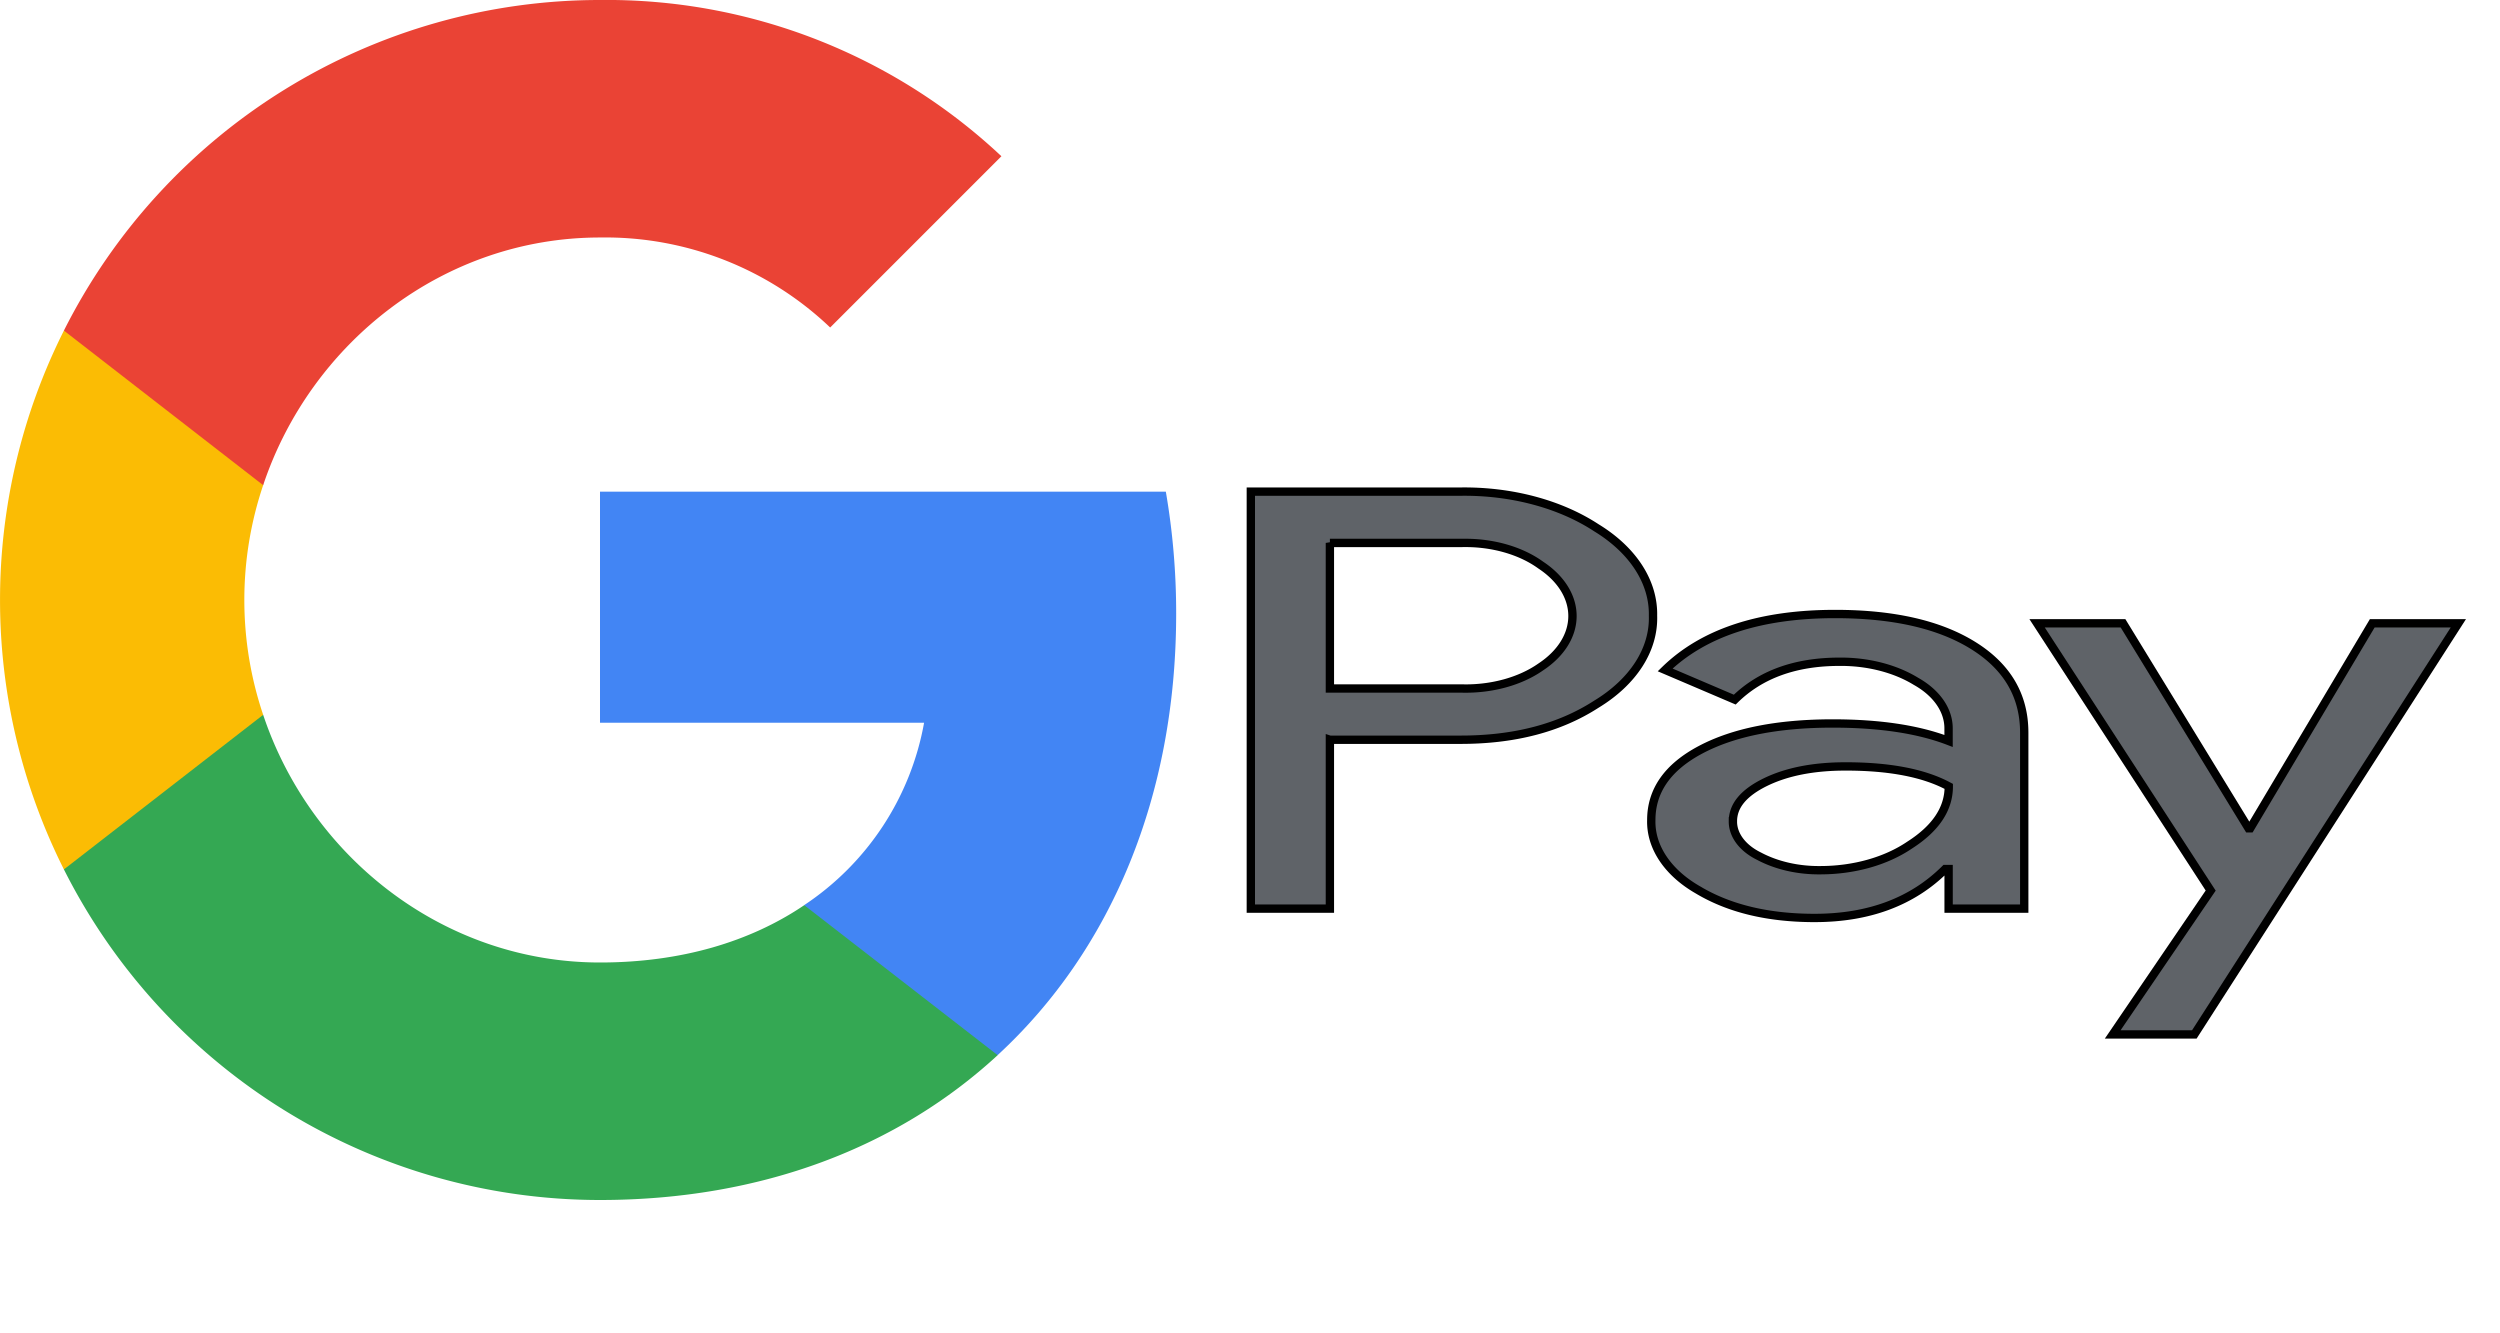 <svg width="300" height="160" xmlns="http://www.w3.org/2000/svg" xmlns:svg="http://www.w3.org/2000/svg" class="main-header__logo-image">
 <g>
  <title>Layer 1</title>
  <path id="svg_4" fill="#4285f4" d="m141.14,73.64a85.79,85.79 0 0 0 -1.24,-14.64l-67.9,0l0,27.73l38.89,0a33.33,33.33 0 0 1 -14.38,21.88l0,18l23.21,0c13.59,-12.53 21.42,-31.06 21.42,-52.97z"/>
  <path id="svg_5" fill="#34a853" d="m72,144c19.43,0 35.79,-6.38 47.72,-17.38l-23.21,-18c-6.46,4.38 -14.78,6.88 -24.51,6.88c-18.78,0 -34.72,-12.66 -40.42,-29.72l-23.91,0l0,18.55a72,72 0 0 0 64.33,39.67z"/>
  <path id="svg_6" fill="#fbbc04" d="m31.58,85.78a43.14,43.14 0 0 1 0,-27.56l0,-18.55l-23.91,0a72,72 0 0 0 0,64.66l23.91,-18.55z"/>
  <path id="svg_7" fill="#ea4335" d="m72,28.5a39.09,39.09 0 0 1 27.62,10.8l0,0l20.55,-20.55a69.18,69.18 0 0 0 -48.17,-18.75a72,72 0 0 0 -64.33,39.67l23.91,18.55c5.7,-17.06 21.64,-29.72 40.42,-29.72z"/>
  <g stroke="null" id="svg_9">
   <path id="svg_1" fill="#5f6368" d="m159.587,88.773l0,20.264l-9.487,0l0,-50.042l25.162,0a22.751,15.416 0 0 1 16.293,4.332a20.554,13.927 0 0 1 6.806,10.561a20.459,13.863 0 0 1 -6.806,10.621q-6.6,4.264 -16.293,4.26l-15.674,0l0,0.004zm0,-23.622l0,17.473l15.91,0a12.54,8.497 0 0 0 9.387,-2.587a12.587,8.529 0 0 0 0,-12.23a12.375,8.385 0 0 0 -9.387,-2.655l-15.91,0z"/>
   <path stroke="null" id="svg_2" fill="#5f6368" d="m220.222,73.681q10.518,0 16.605,3.809t6.081,10.445l0,21.102l-9.075,0l0,-4.751l-0.412,0q-5.893,5.869 -15.674,5.869q-8.35,0 -13.971,-3.354a15.804,10.709 0 0 1 -5.622,-8.385q0,-5.314 5.928,-8.453t15.828,-3.146q8.45,0 13.918,2.096l0,-1.469a10.801,7.319 0 0 0 -3.919,-5.69a13.435,9.104 0 0 0 -9.157,-2.344q-7.949,0 -12.581,4.544l-8.356,-3.566q6.894,-6.708 20.406,-6.708zm-12.274,24.875a7.578,5.135 0 0 0 3.147,4.192a11.573,7.842 0 0 0 7.372,1.677a15.126,10.25 0 0 0 10.672,-3.003q4.714,-3.007 4.714,-7.055q-4.437,-2.396 -12.375,-2.396q-5.781,0 -9.64,1.889c-2.599,1.278 -3.889,2.831 -3.889,4.696z"/>
   <path id="svg_3" fill="#5f6368" d="m295,74.799l-31.679,49.331l-9.794,0l11.756,-17.261l-20.83,-32.07l10.312,0l15.056,24.596l0.206,0l14.643,-24.596l10.33,0z"/>
  </g>
 </g>
</svg>